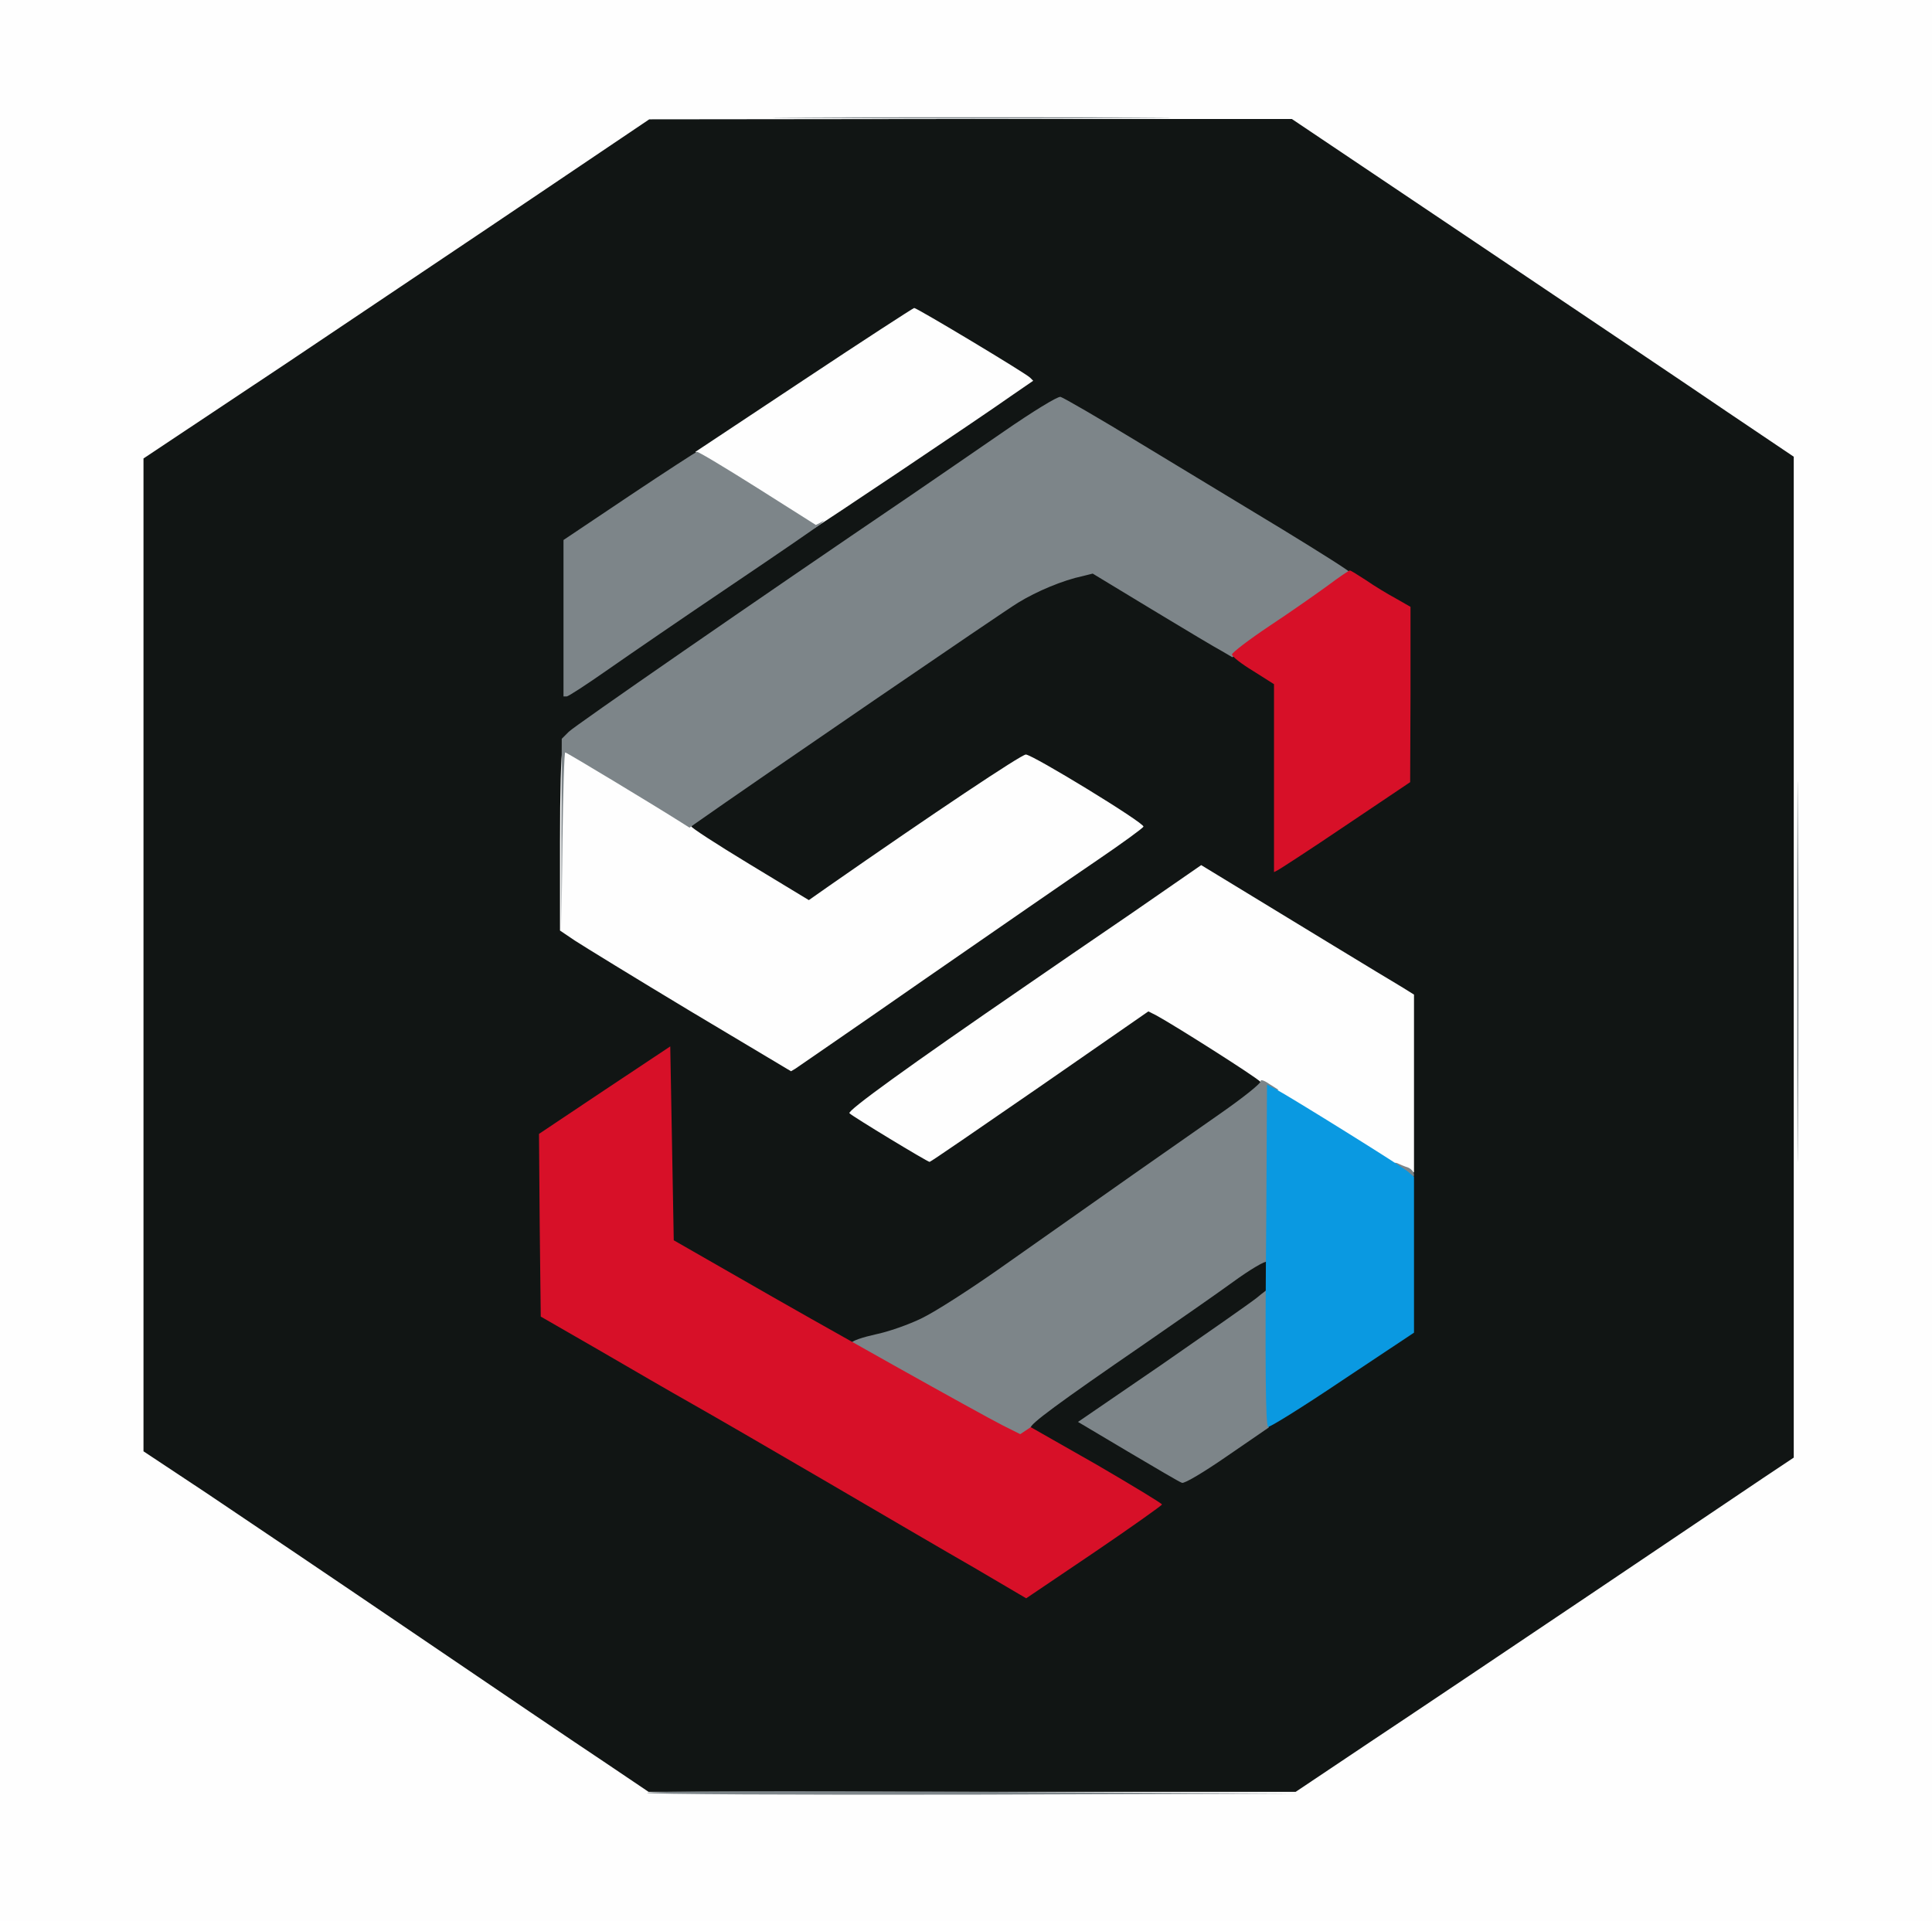 <svg width="552pt" height="549pt" viewBox="0 0 552 549" xmlns="http://www.w3.org/2000/svg">
  <rect x="0" y="0" width="552" height="549" fill="#333333" stroke="none"/>
  <g transform="translate(0,549) scale(0.1,-0.1)" fill="#111514" stroke="none">
    <path d="M1535 4950 c-170 -115 -496 -333 -722 -485 l-413 -275 0 -1429 0
-1428 177 -118 c98 -65 365 -245 593 -400 228 -155 473 -321 544 -368 l129
-87 934 0 935 0 221 148 c122 81 402 269 622 417 220 148 441 297 490 330 l90
60 0 1440 0 1440 -190 128 c-104 71 -427 288 -717 483 l-527 354 -928 0 -928
-1 -310 -209z m1373 -562 c-13 -10 -88 -61 -168 -114 -299 -200 -859 -580
-981 -665 -69 -49 -129 -89 -133 -89 -3 0 -6 94 -6 209 l0 208 497 330 496
330 159 -95 159 -96 -23 -18z m292 -146 c91 -55 289 -175 440 -267 151 -92
299 -181 328 -198 l52 -31 0 -241 -1 -240 -182 -122 -182 -122 -3 262 -2 263
-56 34 c-62 39 -56 36 -293 179 l-171 103 -38 -6 c-57 -11 -135 -42 -194 -78
-47 -29 -842 -573 -910 -623 -15 -11 -28 -25 -28 -30 0 -13 332 -215 352 -215
9 0 26 8 39 18 68 53 572 392 581 392 10 0 132 -72 266 -158 l53 -33 -128 -88
c-70 -48 -291 -201 -491 -339 -199 -139 -366 -252 -372 -252 -9 0 -572 336
-623 372 l-28 20 3 264 3 263 20 20 c17 17 530 372 978 676 64 44 184 125 265
181 81 56 149 100 152 99 3 -2 79 -48 170 -103z m335 -1303 c91 -56 383 -234
463 -281 l32 -20 0 -473 0 -474 -207 -136 c-115 -76 -260 -172 -323 -215
l-116 -78 -136 81 c-75 45 -135 84 -133 88 3 3 75 55 162 114 87 60 202 139
256 177 l97 69 0 54 0 55 -15 0 c-8 0 -54 -28 -102 -63 -49 -35 -162 -114
-253 -177 -246 -169 -330 -231 -330 -244 0 -6 84 -59 186 -118 l185 -106 -185
-126 -185 -126 -218 126 c-120 70 -310 181 -423 247 -113 66 -250 146 -305
177 -55 31 -174 100 -265 153 l-165 95 -3 251 -2 251 180 120 180 120 2 -272
3 -272 145 -84 c80 -47 194 -111 253 -144 l109 -59 76 15 c43 9 109 31 147 50
39 19 135 81 215 137 364 257 524 369 638 448 l123 85 -3 14 c-3 15 -289 199
-324 208 l-21 5 -309 -213 -308 -214 -107 64 -108 65 22 17 c27 20 309 217
467 325 63 44 201 139 305 211 105 73 192 133 195 133 3 1 51 -26 105 -60z" />
  </g>
  <g transform="translate(0,549) scale(0.1,-0.1)" fill="#fefefe" stroke="none">
    <path d="M0 2745 l0 -2745 2760 0 2760 0 0 2745 0 2745 -2760 0 -2760 0 0
-2745z m4218 2051 c290 -195 613 -412 717 -483 l190 -128 0 -1430 0 -1430 -90
-60 c-49 -33 -270 -182 -490 -330 -220 -148 -500 -336 -622 -417 l-221 -148
-925 0 -924 0 -129 87 c-71 47 -316 213 -544 368 -228 155 -495 335 -592 400
l-178 118 0 1418 0 1419 413 275 c226 152 552 370 722 485 l310 209 918 1 918
0 527 -354z" />
    <path d="M2296 4404 l-309 -205 14 -14 c13 -13 317 -205 324 -205 4 0 480 319
563 378 l64 44 -9 9 c-13 13 -323 199 -331 199 -4 -1 -146 -93 -316 -206z" />
    <path d="M1607 3343 c-4 -3 -7 -120 -7 -259 l0 -253 43 -29 c23 -15 171 -106
329 -201 l288 -172 12 7 c7 5 175 120 373 258 198 137 419 290 490 338 72 49
131 92 132 96 4 10 -317 206 -336 206 -13 0 -266 -169 -563 -376 l-57 -40
-170 103 c-94 57 -168 105 -166 108 3 2 -10 14 -28 26 -64 44 -317 195 -325
195 -5 0 -12 -3 -15 -7z" />
    <path d="M3234 2881 c-110 -75 -244 -167 -299 -205 -341 -234 -515 -360 -508
-367 10 -10 223 -139 229 -139 3 0 144 97 315 215 l310 215 22 -11 c55 -30
282 -174 298 -190 34 -34 403 -259 424 -259 l15 0 0 254 0 254 -32 20 c-41 24
-361 219 -484 294 l-92 56 -198 -137z" />
  </g>
  <g transform="translate(0,549) scale(0.1,-0.1)" fill="#7d8589" stroke="none">
    <path d="M2318 5153 c255 -2 669 -2 920 0 251 1 43 2 -463 2 -506 0 -712 -1
-457 -2z" />
    <path d="M2868 4257 c-81 -56 -201 -138 -265 -182 -448 -304 -961 -659 -978
-676 l-20 -20 -1 -272 0 -272 3 253 c2 138 5 252 8 252 4 0 251 -149 333 -201
l22 -14 14 10 c173 122 885 609 925 633 54 33 128 64 185 76 l28 7 170 -103
c94 -57 183 -110 200 -119 l29 -17 127 87 c190 130 211 145 212 153 0 4 -89
60 -197 126 -109 66 -292 177 -408 247 -115 70 -217 129 -225 131 -8 2 -81
-43 -162 -99z" />
    <path d="M1798 4073 l-188 -126 0 -223 0 -224 9 0 c5 0 57 34 117 76 60 42
219 151 354 242 135 91 250 170 255 175 l10 10 -12 -7 -12 -6 -166 105 c-92
58 -170 105 -174 104 -3 -1 -90 -57 -193 -126z" />
    <path d="M5135 2715 c0 -484 1 -683 2 -443 2 240 2 636 0 880 -1 244 -2 47 -2
-437z" />
    <path d="M3602 2401 c2 -6 -51 -48 -117 -94 -115 -80 -326 -228 -635 -446 -80
-56 -176 -118 -215 -137 -38 -19 -99 -40 -134 -47 -36 -8 -66 -18 -68 -24 -3
-9 326 -200 439 -254 l47 -22 15 12 c9 7 14 17 11 21 -5 9 79 71 325 240 91
63 205 142 253 177 48 35 92 61 98 58 l9 -6 0 245 0 244 11 4 12 4 -27 17
c-14 10 -25 13 -24 8z" />
    <path d="M3980 2161 c0 -6 6 -11 14 -11 8 0 16 -7 20 -15 7 -19 26 -20 26 -1
0 7 -8 16 -17 20 -10 3 -24 9 -30 12 -7 3 -13 1 -13 -5z" />
    <path d="M3590 1781 c-19 -15 -142 -101 -272 -191 l-238 -163 143 -85 c78 -46
147 -87 154 -89 7 -3 65 32 130 77 l118 81 2 200 c0 109 0 199 0 199 -1 -1
-18 -13 -37 -29z" />
    <path d="M1849 367 c4 -4 423 -6 932 -5 l924 3 -932 5 c-513 3 -929 2 -924 -3z" />
  </g>
  <g transform="translate(0,549) scale(0.1,-0.1)" fill="#d71028" stroke="none">
    <path d="M3794 3817 c-33 -24 -107 -76 -166 -115 -60 -40 -108 -77 -108 -82 0
-6 27 -27 60 -47 l60 -38 0 -268 0 -269 8 4 c5 2 93 59 195 128 l186 125 1
251 0 250 -42 24 c-24 13 -62 36 -85 52 -23 15 -44 28 -46 28 -3 0 -31 -19
-63 -43z" />
    <path d="M1727 2375 l-187 -125 2 -261 3 -261 165 -95 c91 -53 210 -122 265
-153 55 -31 226 -130 380 -220 154 -90 347 -203 429 -250 l148 -87 194 131
c106 72 193 134 194 137 0 3 -84 54 -187 114 l-188 107 -15 -10 -15 -10 -50
25 c-65 33 -519 287 -755 423 l-185 106 -5 277 -5 277 -188 -125z" />
  </g>
  <g transform="translate(0,549) scale(0.1,-0.1)" fill="#0a99e1" stroke="none">
    <path d="M3618 2023 c-4 -443 -2 -602 5 -610 3 -3 98 56 211 132 l206 137 0
222 0 223 -17 15 c-17 15 -332 211 -380 237 l-23 12 -2 -368z" />
  </g>
</svg>